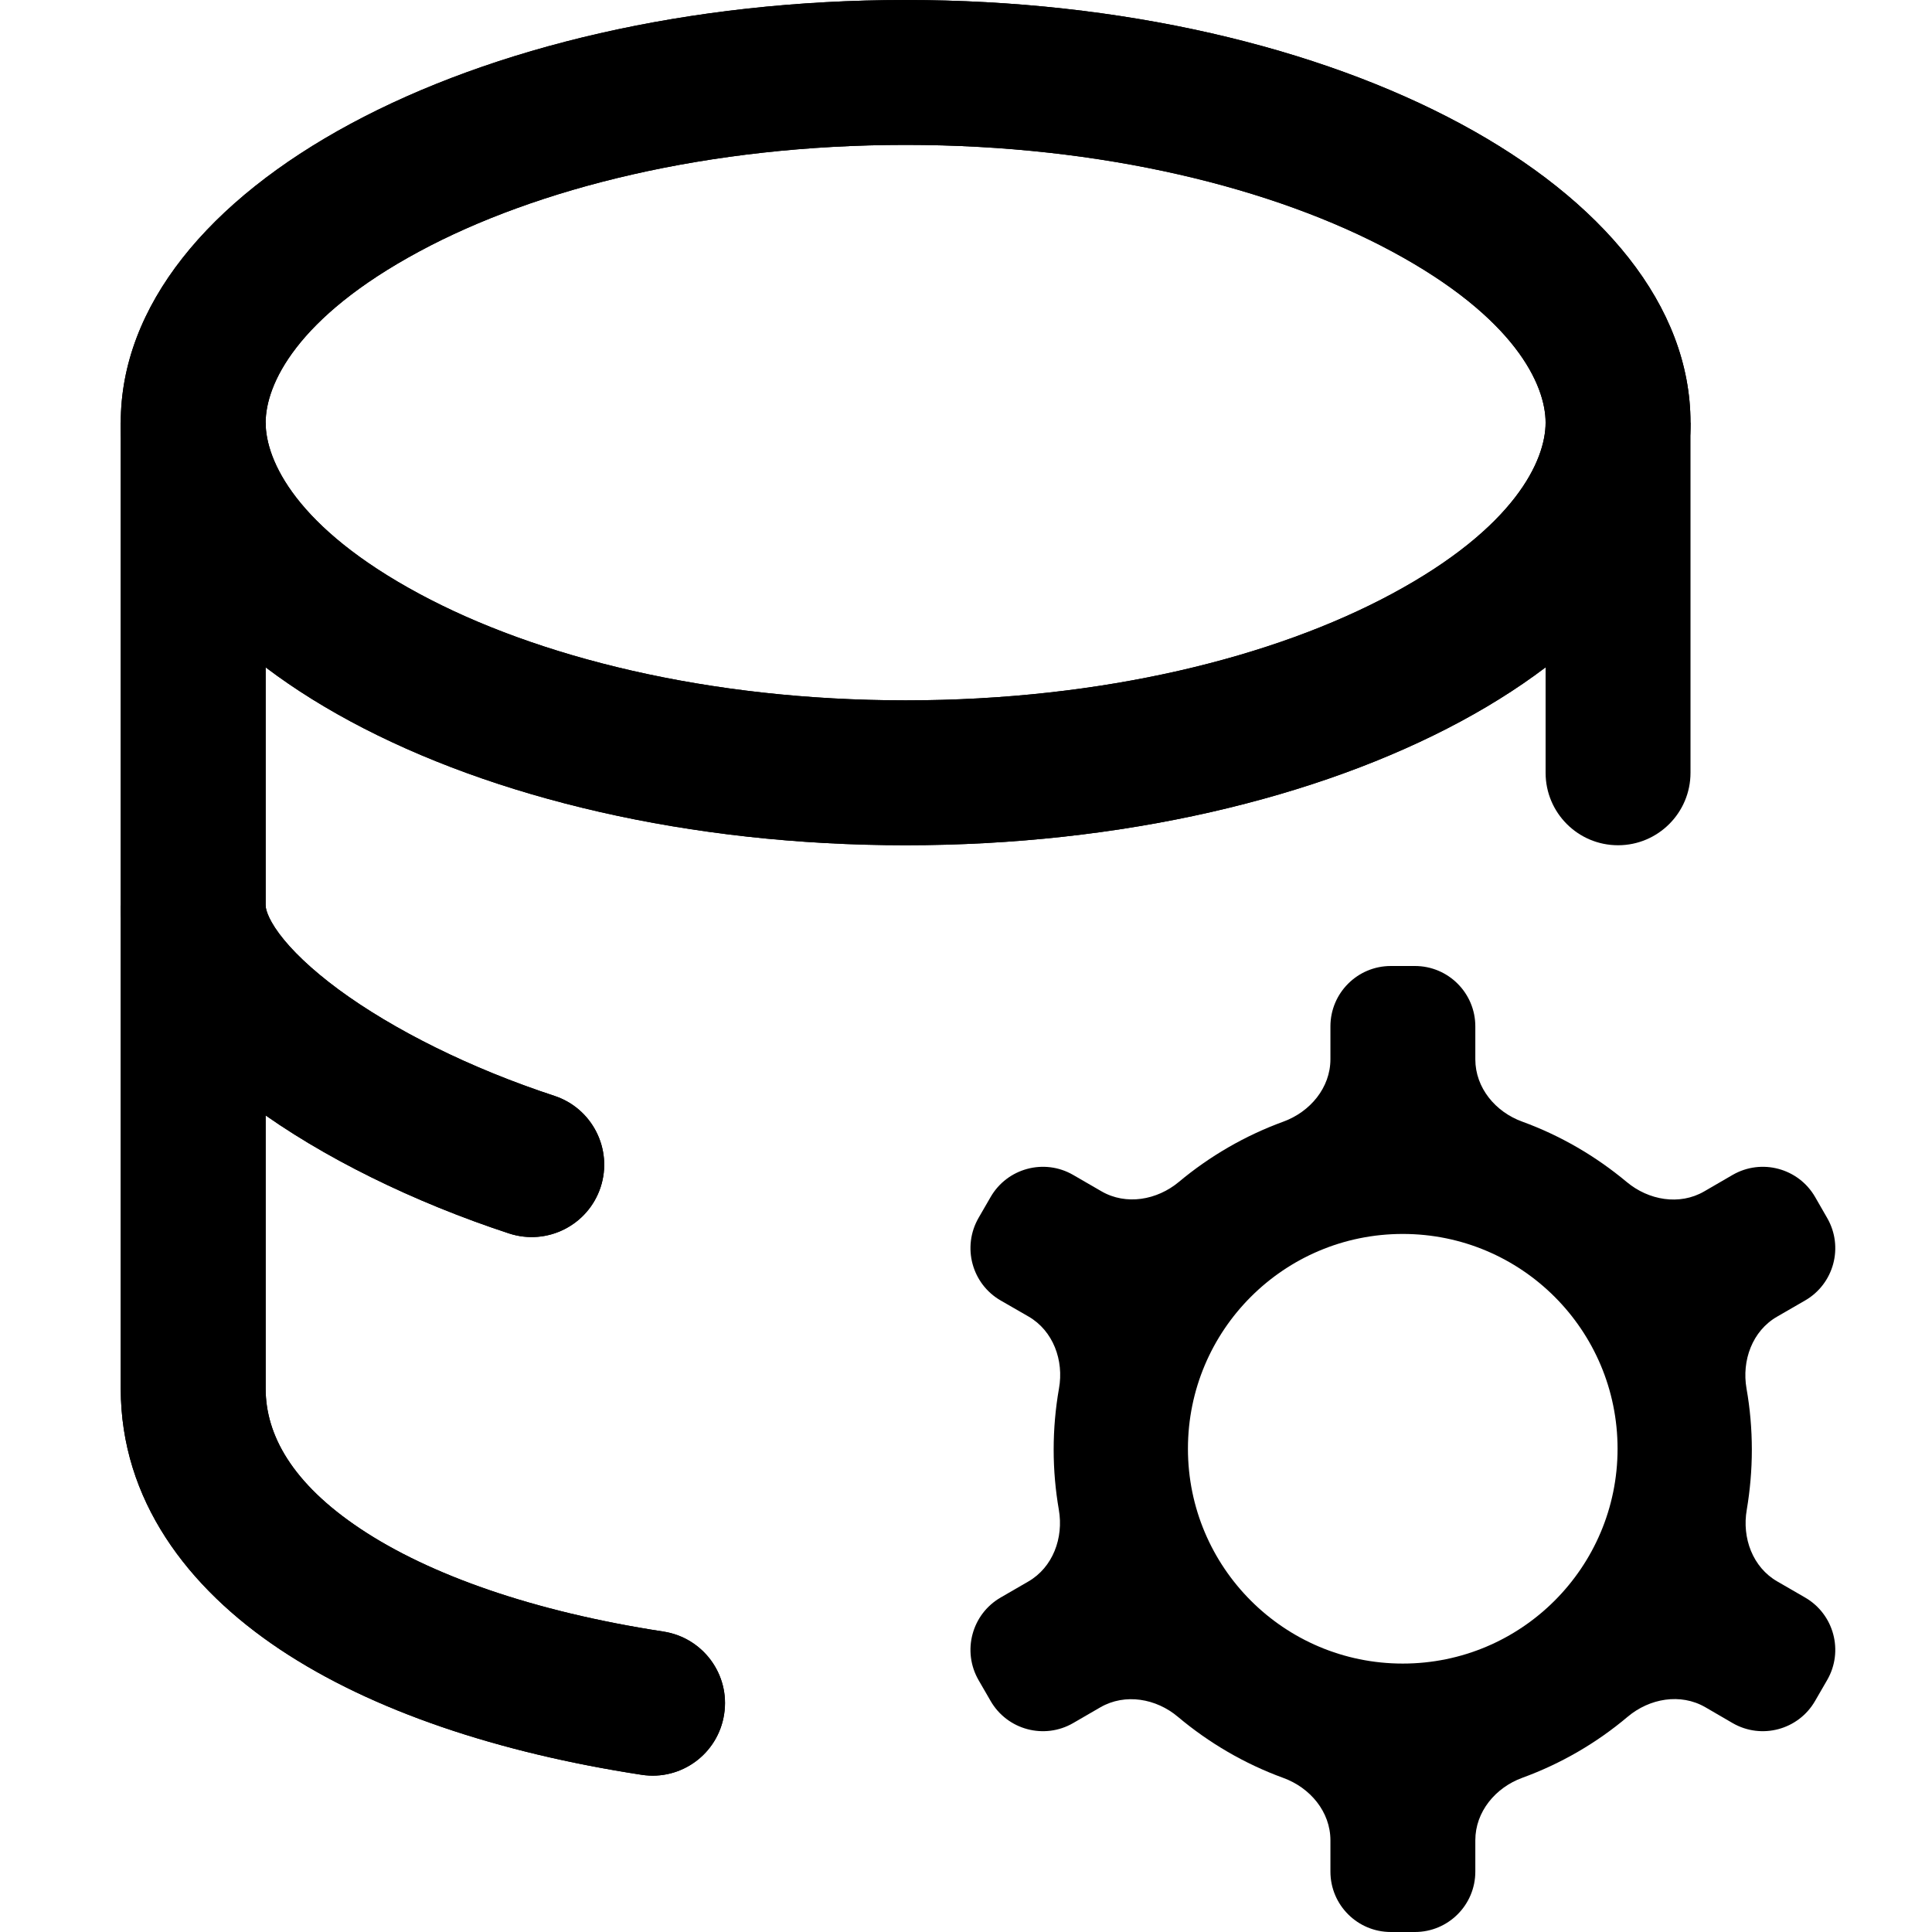 <svg width="16" height="16" viewBox="0 0 16 16" fill="none" xmlns="http://www.w3.org/2000/svg">
<path fill-rule="evenodd" clip-rule="evenodd" d="M11.527 4.918C12.546 4.37 12.8 3.814 12.8 3.5C12.8 3.186 12.546 2.63 11.527 2.082C10.558 1.56 9.136 1.2 7.5 1.2C5.864 1.2 4.442 1.56 3.473 2.082C2.454 2.63 2.2 3.186 2.2 3.5C2.2 3.814 2.454 4.37 3.473 4.918C4.442 5.44 5.864 5.8 7.5 5.8C9.136 5.8 10.558 5.44 11.527 4.918ZM7.5 7C11.09 7 14 5.433 14 3.5C14 1.567 11.09 0 7.5 0C3.91 0 1 1.567 1 3.5C1 5.433 3.91 7 7.5 7Z" fill="currentColor"/>
<path fill-rule="evenodd" clip-rule="evenodd" d="M2.2 3.5V7.5C2.2 7.517 2.209 7.593 2.312 7.732C2.413 7.868 2.576 8.026 2.803 8.194C3.258 8.529 3.898 8.848 4.59 9.075C4.905 9.178 5.077 9.517 4.974 9.832C4.87 10.147 4.531 10.318 4.216 10.215C3.43 9.957 2.669 9.586 2.092 9.16C1.803 8.948 1.542 8.708 1.348 8.446C1.156 8.188 1 7.865 1 7.5V3.5H2.2Z" fill="currentColor"/>
<path fill-rule="evenodd" clip-rule="evenodd" d="M2.2 7.5V11.5C2.2 11.882 2.418 12.283 2.985 12.661C3.555 13.041 4.413 13.346 5.495 13.512C5.823 13.563 6.048 13.869 5.997 14.196C5.947 14.524 5.641 14.749 5.313 14.698C4.128 14.516 3.084 14.17 2.319 13.66C1.551 13.148 1 12.42 1 11.5V7.5H2.2Z" fill="currentColor"/>
<path fill-rule="evenodd" clip-rule="evenodd" d="M11.527 4.918C12.546 4.37 12.8 3.814 12.8 3.5C12.8 3.186 12.546 2.63 11.527 2.082C10.558 1.56 9.136 1.2 7.5 1.2C5.864 1.2 4.442 1.56 3.473 2.082C2.454 2.63 2.2 3.186 2.2 3.5C2.2 3.814 2.454 4.37 3.473 4.918C4.442 5.44 5.864 5.8 7.5 5.8C9.136 5.8 10.558 5.44 11.527 4.918ZM7.5 7C11.09 7 14 5.433 14 3.5C14 1.567 11.09 0 7.5 0C3.91 0 1 1.567 1 3.5C1 5.433 3.91 7 7.5 7Z" fill="currentColor"/>
<path fill-rule="evenodd" clip-rule="evenodd" d="M12.8 6.4V3.5H14V6.4C14 6.731 13.731 7 13.4 7C13.068 7 12.8 6.731 12.8 6.4Z" fill="currentColor"/>
<path fill-rule="evenodd" clip-rule="evenodd" d="M2.2 3.5V7.5C2.2 7.517 2.209 7.593 2.312 7.732C2.413 7.868 2.576 8.026 2.803 8.194C3.258 8.529 3.898 8.848 4.59 9.075C4.905 9.178 5.077 9.517 4.974 9.832C4.87 10.147 4.531 10.318 4.216 10.215C3.43 9.957 2.669 9.586 2.092 9.16C1.803 8.948 1.542 8.708 1.348 8.446C1.156 8.188 1 7.865 1 7.5V3.5H2.2Z" fill="currentColor"/>
<path fill-rule="evenodd" clip-rule="evenodd" d="M2.2 7.5V11.5C2.2 11.882 2.418 12.283 2.985 12.661C3.555 13.041 4.413 13.346 5.495 13.512C5.823 13.563 6.048 13.869 5.997 14.196C5.947 14.524 5.641 14.749 5.313 14.698C4.128 14.516 3.084 14.17 2.319 13.66C1.551 13.148 1 12.42 1 11.5V7.5H2.2Z" fill="currentColor"/>
<path fill-rule="evenodd" clip-rule="evenodd" d="M11.018 8.5C11.018 8.224 11.242 8 11.518 8H11.718C11.994 8 12.218 8.224 12.218 8.5V8.773C12.218 9.009 12.385 9.209 12.607 9.289C12.925 9.405 13.217 9.576 13.472 9.789C13.653 9.94 13.909 9.985 14.113 9.867L14.349 9.73C14.588 9.592 14.894 9.674 15.032 9.913L15.132 10.087C15.27 10.326 15.188 10.632 14.949 10.77L14.717 10.904C14.512 11.022 14.423 11.267 14.464 11.5C14.493 11.664 14.508 11.834 14.508 12.006C14.508 12.176 14.493 12.342 14.466 12.503C14.425 12.736 14.515 12.98 14.719 13.097L14.949 13.23C15.188 13.368 15.27 13.674 15.132 13.913L15.032 14.086C14.894 14.326 14.588 14.408 14.349 14.27L14.122 14.138C13.917 14.02 13.66 14.065 13.479 14.218C13.223 14.434 12.928 14.606 12.607 14.723C12.385 14.804 12.218 15.004 12.218 15.24V15.5C12.218 15.776 11.994 16 11.718 16H11.518C11.242 16 11.018 15.776 11.018 15.5V15.241C11.018 15.004 10.85 14.805 10.628 14.724C10.307 14.607 10.012 14.434 9.755 14.218C9.575 14.066 9.318 14.021 9.113 14.139L8.887 14.27C8.648 14.408 8.342 14.326 8.204 14.087L8.104 13.914C7.966 13.674 8.048 13.368 8.287 13.23L8.515 13.098C8.72 12.98 8.809 12.736 8.769 12.504C8.741 12.342 8.726 12.176 8.726 12.006C8.726 11.833 8.741 11.664 8.77 11.499C8.812 11.266 8.722 11.021 8.518 10.903L8.287 10.77C8.048 10.632 7.966 10.326 8.104 10.086L8.204 9.913C8.342 9.674 8.648 9.592 8.887 9.73L9.122 9.866C9.326 9.984 9.582 9.939 9.763 9.788C10.018 9.575 10.31 9.405 10.628 9.289C10.85 9.208 11.018 9.008 11.018 8.772V8.5ZM11.617 13.777C12.6 13.777 13.396 12.98 13.396 11.998C13.396 11.015 12.6 10.219 11.617 10.219C10.634 10.219 9.838 11.015 9.838 11.998C9.838 12.98 10.634 13.777 11.617 13.777Z" fill="currentColor"/>
</svg>
